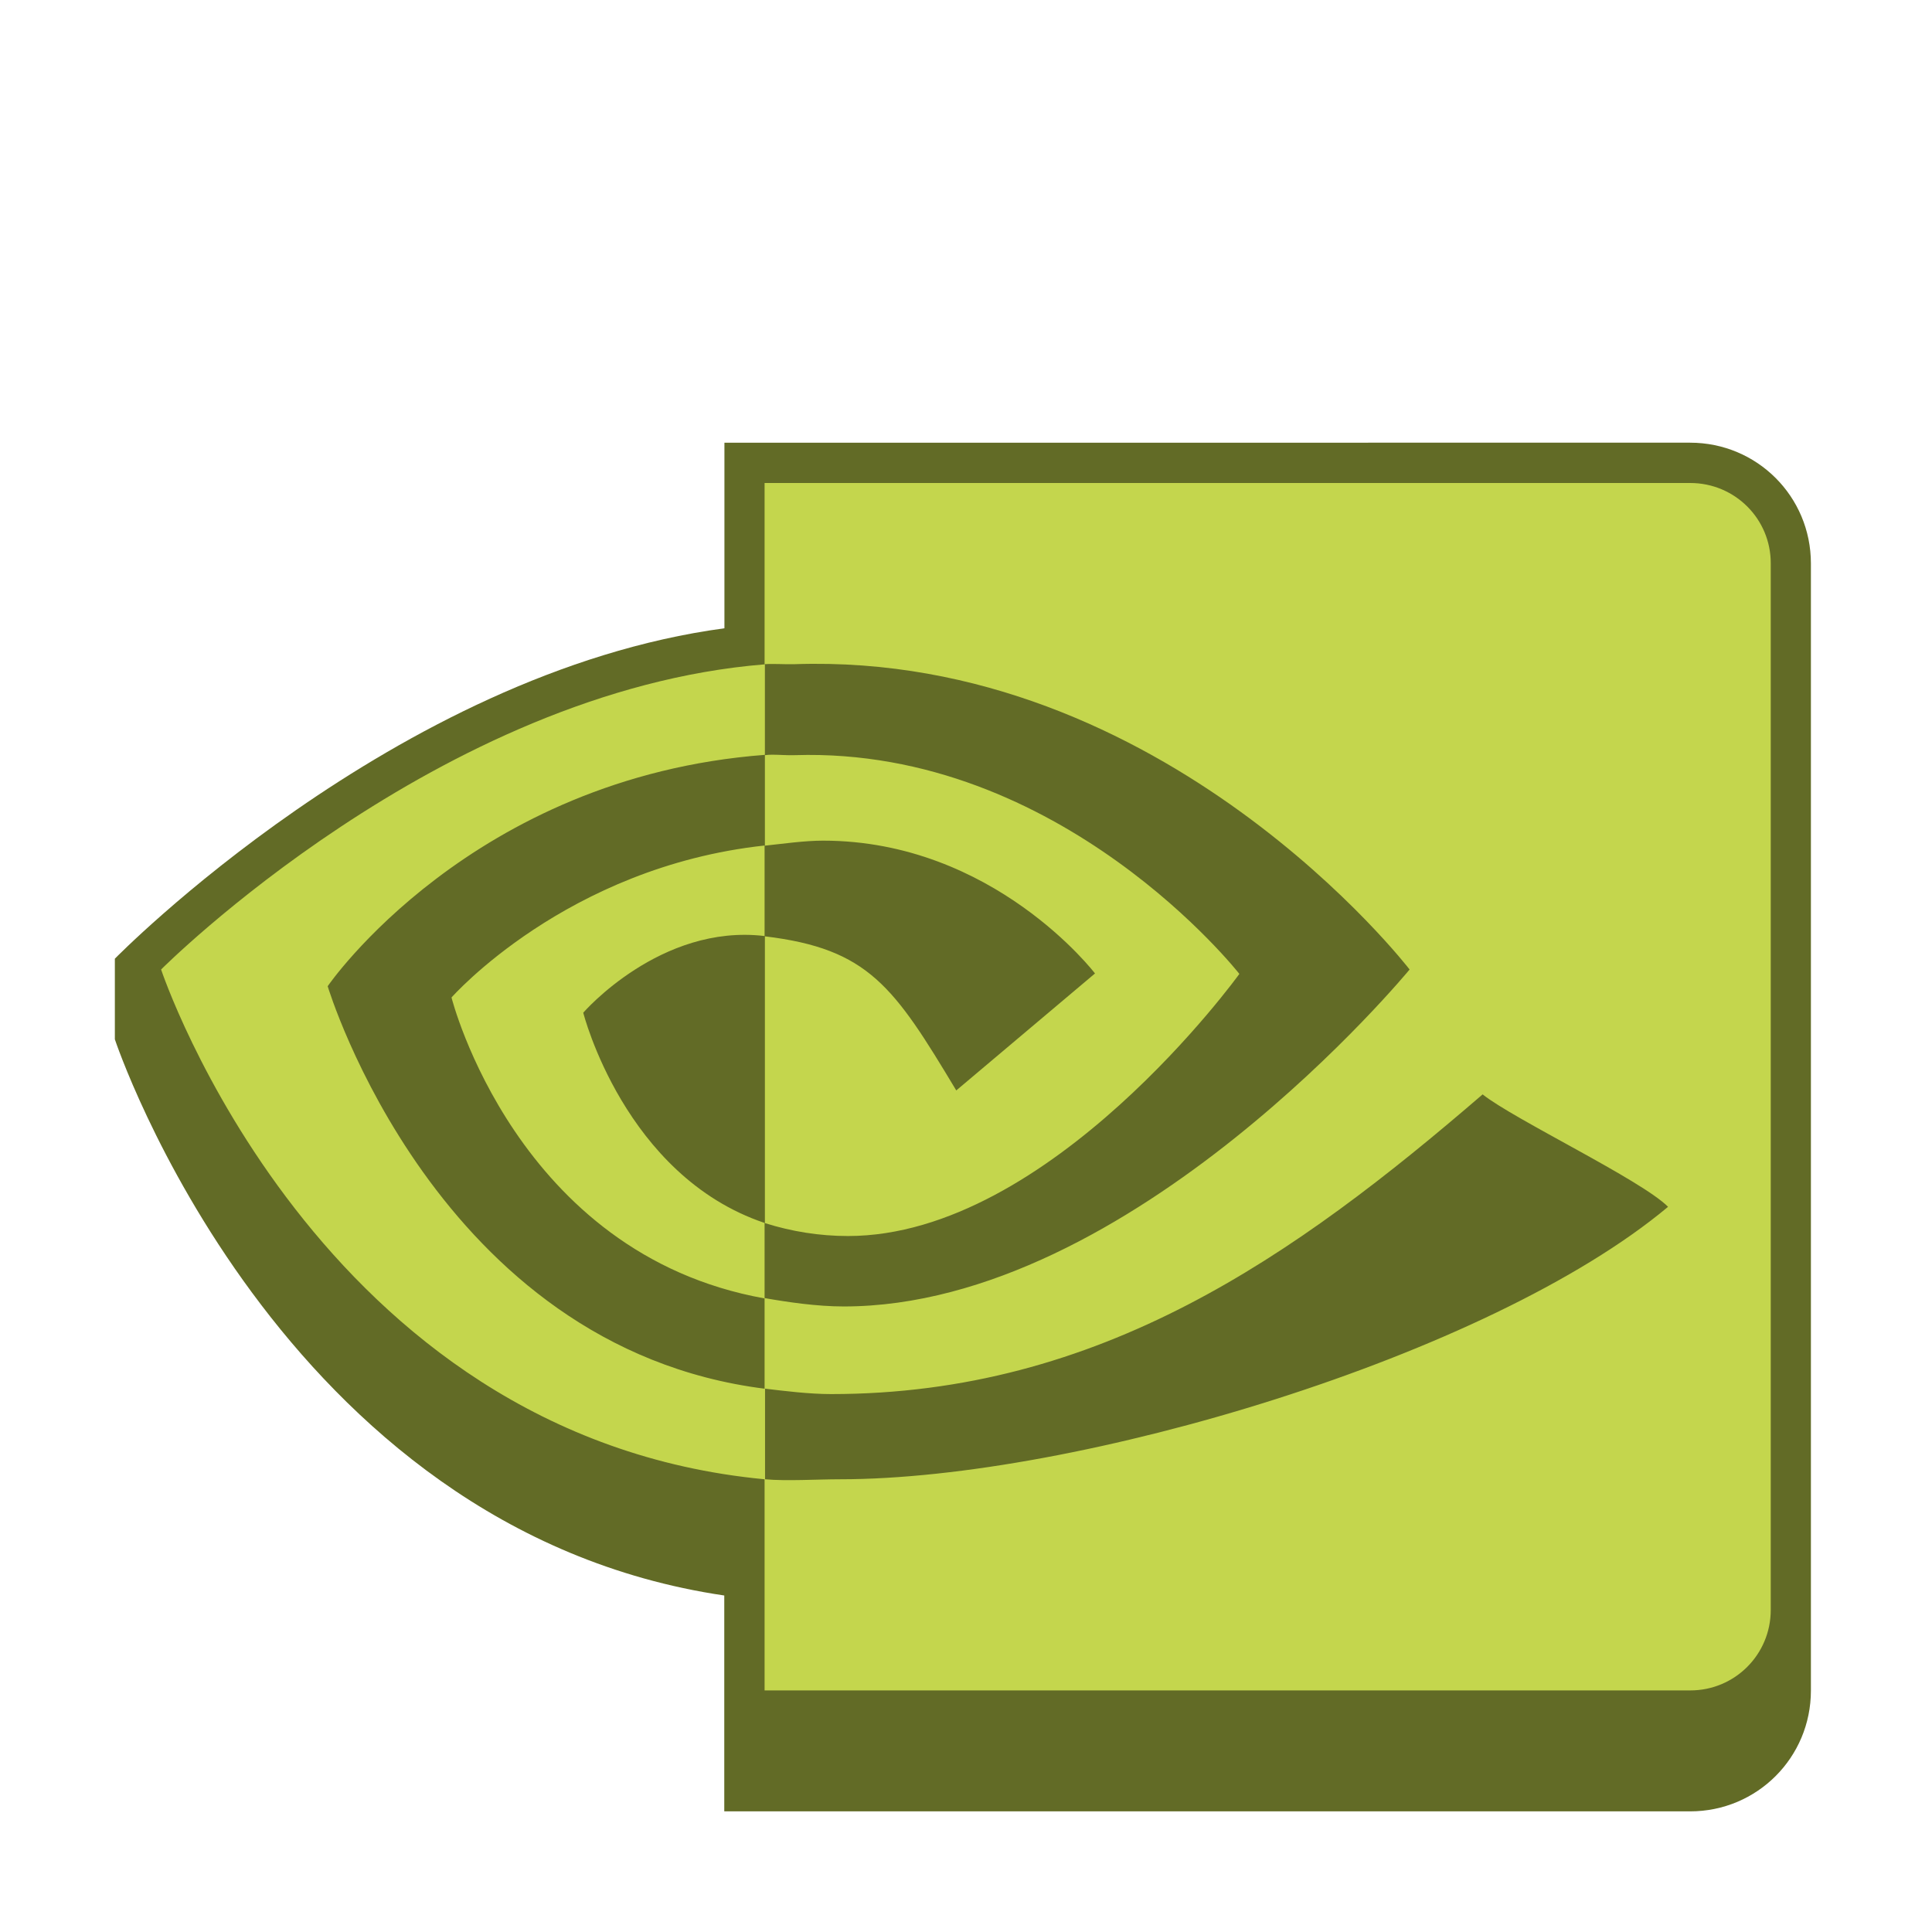 <?xml version="1.0" encoding="UTF-8" standalone="no"?>
<!-- Created with Inkscape (http://www.inkscape.org/) -->

<svg
   width="48"
   height="48"
   viewBox="0 0 12.7 12.7"
   version="1.1"
   id="svg1099"
   inkscape:version="1.2 (dc2aedaf03, 2022-05-15)"
   sodipodi:docname="nvidia.svg"
   xmlns:inkscape="http://www.inkscape.org/namespaces/inkscape"
   xmlns:sodipodi="http://sodipodi.sourceforge.net/DTD/sodipodi-0.dtd"
   xmlns="http://www.w3.org/2000/svg"
   xmlns:svg="http://www.w3.org/2000/svg">
  <sodipodi:namedview
     id="namedview1101"
     pagecolor="#ffffff"
     bordercolor="#666666"
     borderopacity="1.0"
     inkscape:pageshadow="2"
     inkscape:pageopacity="0.0"
     inkscape:pagecheckerboard="0"
     inkscape:document-units="px"
     showgrid="false"
     units="px"
     inkscape:zoom="12.875"
     inkscape:cx="31.961165"
     inkscape:cy="32"
     inkscape:window-width="1920"
     inkscape:window-height="1014"
     inkscape:window-x="0"
     inkscape:window-y="0"
     inkscape:window-maximized="1"
     inkscape:current-layer="svg1099"
     inkscape:showpageshadow="2"
     inkscape:deskcolor="#d1d1d1" />
  <defs
     id="defs1096" />
  <path
     d="M 4.762,2.91 V 4.13 C 2.595,4.421 0.755,6.302 0.755,6.302 v 0.53 c 0,0 1.07,3.223 4.006,3.656 v 1.419 h 6.349 c 0.44,0 0.794,-0.354 0.794,-0.794 V 3.704 c 0,-0.44 -0.354,-0.794 -0.794,-0.794 z"
     style="font-variant-ligatures:normal;font-variant-position:normal;font-variant-caps:normal;font-variant-numeric:normal;font-variant-alternates:normal;font-variant-east-asian:normal;font-feature-settings:normal;font-variation-settings:normal;text-indent:0;text-decoration-line:none;text-decoration-style:solid;text-decoration-color:#000000;text-transform:none;text-orientation:mixed;white-space:normal;shape-padding:0;shape-margin:0;inline-size:0;isolation:auto;mix-blend-mode:normal;fill:#626b26;fill-opacity:1;stroke-width:0.265"
     id="path2763" />
  <path
     d="m 5.026,3.175 v 1.191 c 0.064,-0.004 0.136,0.002 0.198,0 2.435,-0.083 4.042,2.007 4.042,2.007 0,0 -1.822,2.215 -3.72,2.215 -0.175,0 -0.366,-0.028 -0.52,-0.055 V 8.039 C 4.105,7.729 3.834,6.657 3.834,6.657 c 0,0 0.507,-0.586 1.192,-0.504 V 5.558 C 3.723,5.699 2.968,6.557 2.968,6.557 c 0,0 0.424,1.686 2.058,1.978 v 0.593 c 0.131,0.016 0.296,0.036 0.437,0.036 1.767,0 3.045,-0.903 4.283,-1.97 0.206,0.164 1.046,0.564 1.219,0.739 -1.177,0.984 -3.888,1.791 -5.442,1.791 -0.149,0 -0.353,0.013 -0.494,0 V 9.129 C 2.867,8.858 2.155,6.485 2.154,6.483 2.155,6.481 3.096,5.109 5.028,4.962 V 4.367 C 2.886,4.539 1.059,6.373 1.059,6.373 c 0,0 1.022,3.072 3.967,3.351 v 1.388 h 6.085 c 0.293,0 0.529,-0.236 0.529,-0.529 V 3.704 C 11.641,3.411 11.404,3.175 11.111,3.175 Z m 0.05,1.786 c -0.017,1.074e-4 -0.033,0.001 -0.048,0.003 v 0.595 c 0.114,-0.012 0.26,-0.033 0.382,-0.033 1.122,0 1.788,0.873 1.788,0.873 L 6.286,7.168 C 5.876,6.485 5.71,6.237 5.028,6.155 v 1.885 c 0.177,0.056 0.361,0.085 0.546,0.085 1.331,0 2.573,-1.723 2.573,-1.723 0,0 -1.169,-1.493 -2.921,-1.438 -0.048,0.002 -0.101,-0.003 -0.15,-0.003 z"
     id="path3518"
     style="fill:#c4d64d;fill-opacity:1;stroke-width:0.265" />
</svg>
